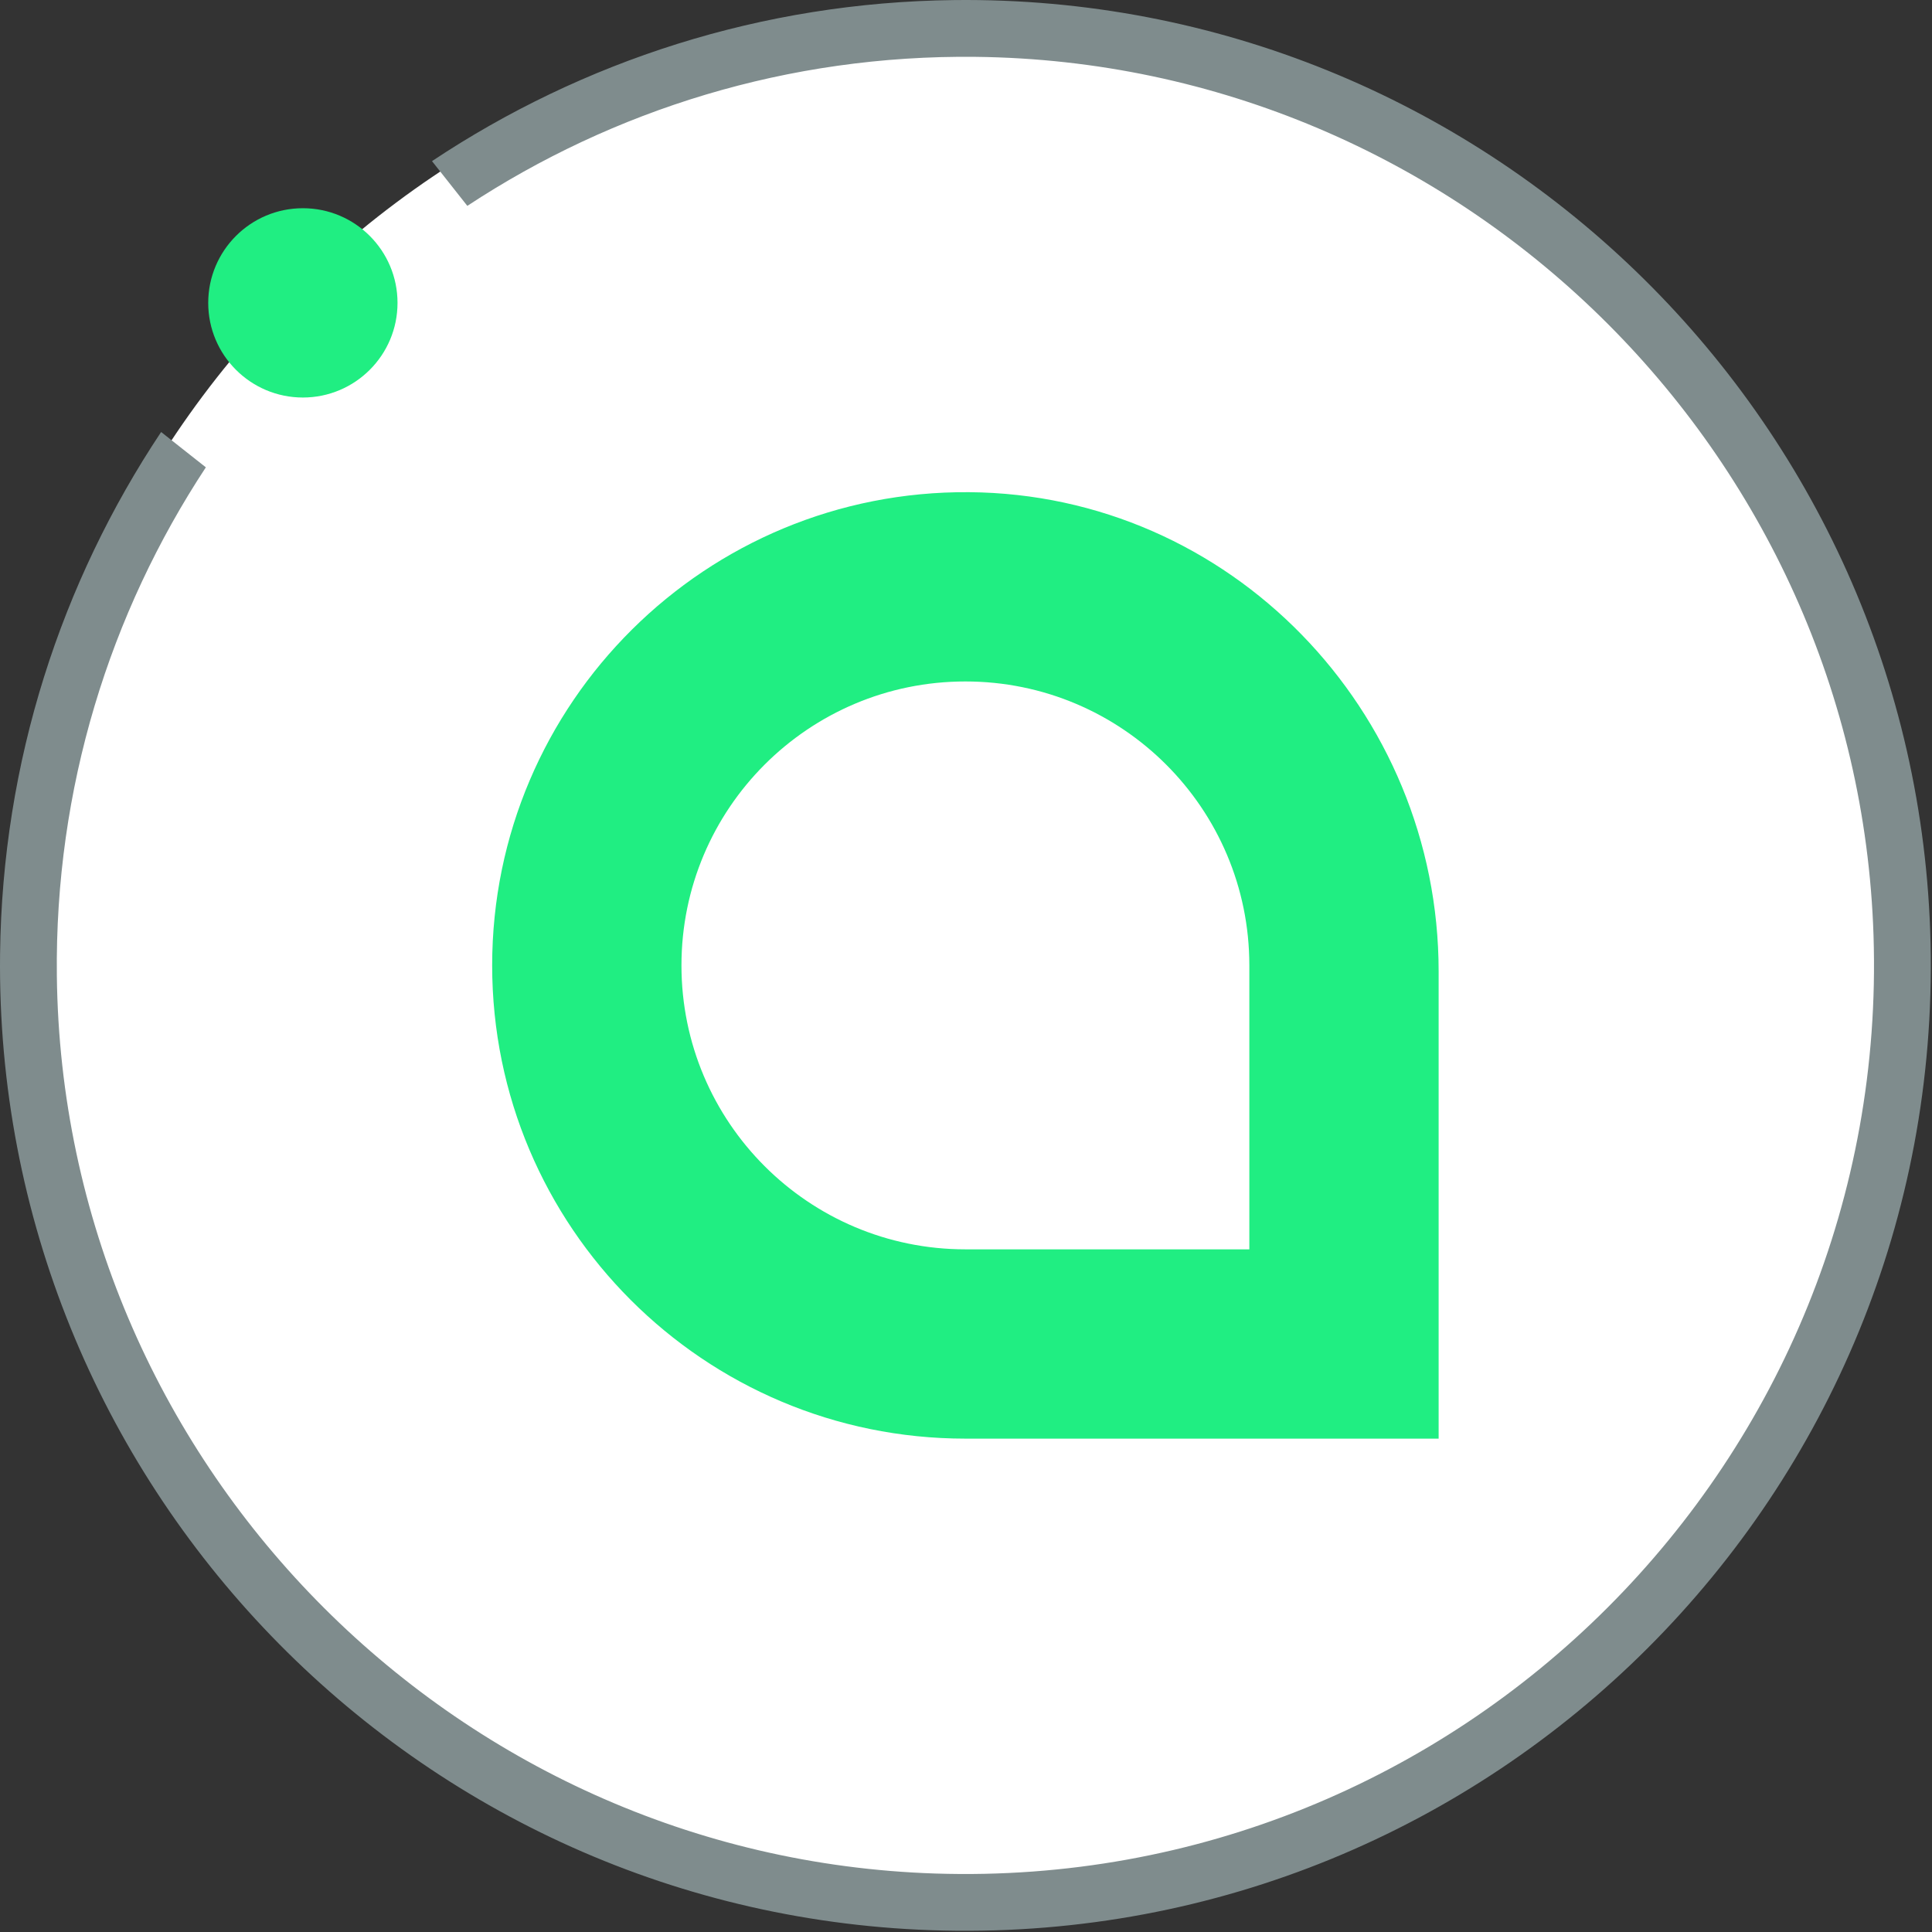 <?xml version="1.0" encoding="UTF-8"?>
<svg width="370px" height="370px" viewBox="0 0 370 370" version="1.1" xmlns="http://www.w3.org/2000/svg" xmlns:xlink="http://www.w3.org/1999/xlink">
    <rect x="0" y="0" width="370" height="370" fill="#333333" stroke="none"/>
    <!-- Generator: Sketch 48.2 (47327) - http://www.bohemiancoding.com/sketch -->
    <title>Sia Logo</title>
    <desc>Created with Sketch.</desc>
    <defs></defs>
    <g id="Sia_Token_LP_Visual_Design_Metropolis" stroke="none" stroke-width="1" fill="none" fill-rule="evenodd" transform="translate(-935, -260)">
        <g id="Nav-/-Hero">
            <g id="Hero-/-Header" transform="translate(135, 260)">
                <g id="Sia-Logo" transform="translate(800, 0)">
                    <path d="M367.148,184.885 C367.148,285.547 285.548,367.148 184.885,367.148 C84.223,367.148 2.622,285.547 2.622,184.885 C2.622,84.223 84.223,2.622 184.885,2.622 C285.548,2.622 367.148,84.223 367.148,184.885" id="Fill-4" fill="#FFFFFF"></path>
                    <path d="M182.766,0.012 C145.833,0.429 111.471,11.737 82.734,30.858 L89.499,39.425 C117.423,21.051 150.919,10.485 186.862,10.887 C279.641,11.924 355.81,86.422 358.802,179.158 C362.044,279.625 279.622,362.047 179.156,358.803 C86.421,355.809 11.923,279.638 10.887,186.861 C10.486,150.918 21.052,117.423 39.423,89.499 L30.858,82.735 C11.736,111.471 0.429,145.833 0.012,182.766 C-1.128,283.812 79.4,367.439 180.625,369.722 C286.032,372.099 372.101,286.031 369.723,180.624 C367.438,79.399 283.811,-1.129 182.766,0.012" id="Fill-1" fill="#7F8C8D"></path>
                    <path d="M76.13,58.004 C76.13,68.014 68.014,76.13 58.004,76.13 C47.993,76.13 39.877,68.014 39.877,58.004 C39.877,47.993 47.993,39.877 58.004,39.877 C68.014,39.877 76.13,47.993 76.13,58.004" id="Fill-4" fill="#20EE82"></path>
                    <path d="M239.263,184.885 L239.263,239.263 L184.886,239.263 C154.853,239.263 130.507,214.917 130.507,184.885 C130.507,154.852 154.853,130.507 184.886,130.507 C214.917,130.507 239.263,154.852 239.263,184.885 M185.571,94.258 C135.203,93.885 94.255,134.602 94.255,184.885 C94.255,234.938 134.831,275.515 184.886,275.515 L275.515,275.515 L275.515,186.023 C275.515,136.05 235.543,94.628 185.571,94.258" id="Fill-6" fill="#20EE82"></path>
                </g>
            </g>
        </g>
    </g>
</svg>